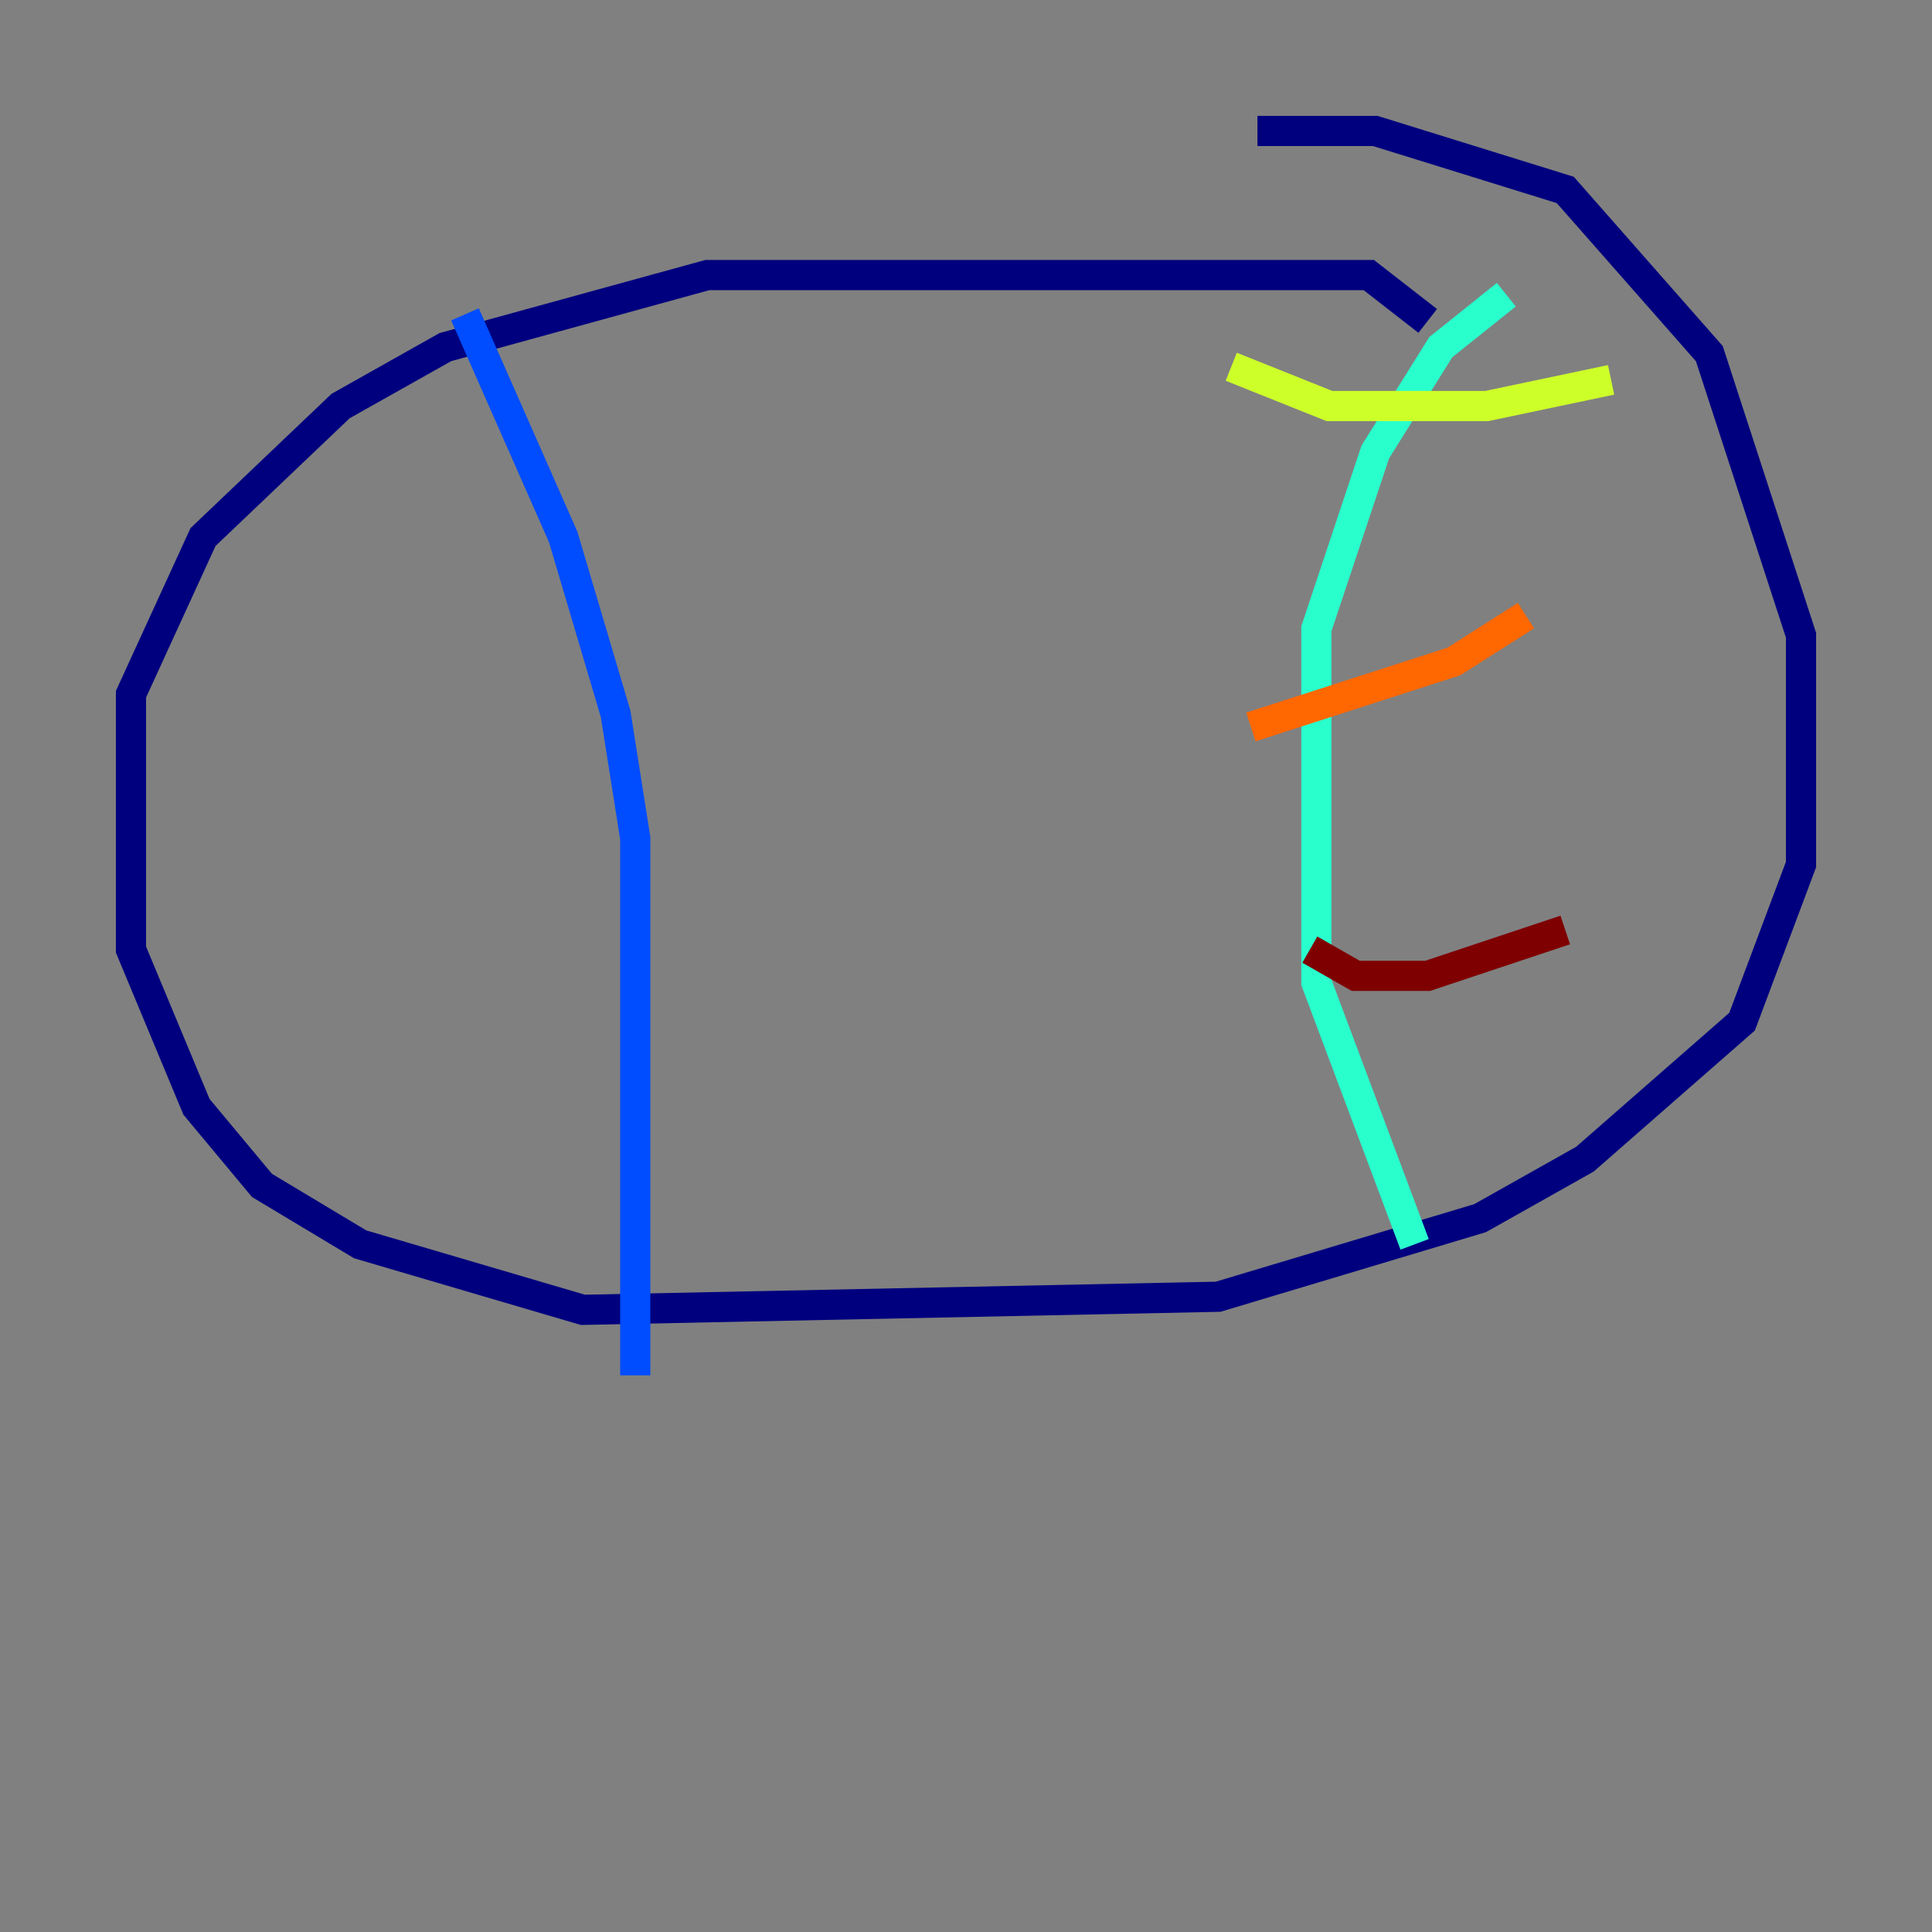 <?xml version="1.0" encoding="utf-8" ?>
<svg baseProfile="tiny" height="128" version="1.2" viewBox="0,0,128,128" width="128" xmlns="http://www.w3.org/2000/svg" xmlns:ev="http://www.w3.org/2001/xml-events" xmlns:xlink="http://www.w3.org/1999/xlink"><rect x="0" y="0" width="128" height="128" fill="#808080" stroke="none"/><defs /><polyline fill="none" points="94.59,21.261 90.685,18.224 46.861,18.224 29.505,22.997 22.563,26.902 13.451,35.58 8.678,45.993 8.678,62.915 13.017,73.329 17.356,78.536 23.864,82.441 38.617,86.78 80.705,85.912 98.061,80.705 105.003,76.8 115.417,67.688 119.322,57.275 119.322,42.088 113.248,23.43 103.702,12.583 91.119,8.678 83.308,8.678" stroke="#00007f" stroke-width="2" /><polyline fill="none" points="30.807,20.827 37.315,35.58 40.786,47.295 42.088,55.539 42.088,91.119" stroke="#004cff" stroke-width="2" /><polyline fill="none" points="99.797,19.525 95.458,22.997 91.119,29.939 87.214,41.654 87.214,65.085 93.722,82.441" stroke="#29ffcd" stroke-width="2" /><polyline fill="none" points="81.573,24.298 88.081,26.902 98.495,26.902 106.739,25.166" stroke="#cdff29" stroke-width="2" /><polyline fill="none" points="82.875,48.163 96.325,43.824 101.098,40.786" stroke="#ff6700" stroke-width="2" /><polyline fill="none" points="86.78,62.915 89.817,64.651 94.59,64.651 103.702,61.614" stroke="#7f0000" stroke-width="2" /></svg>